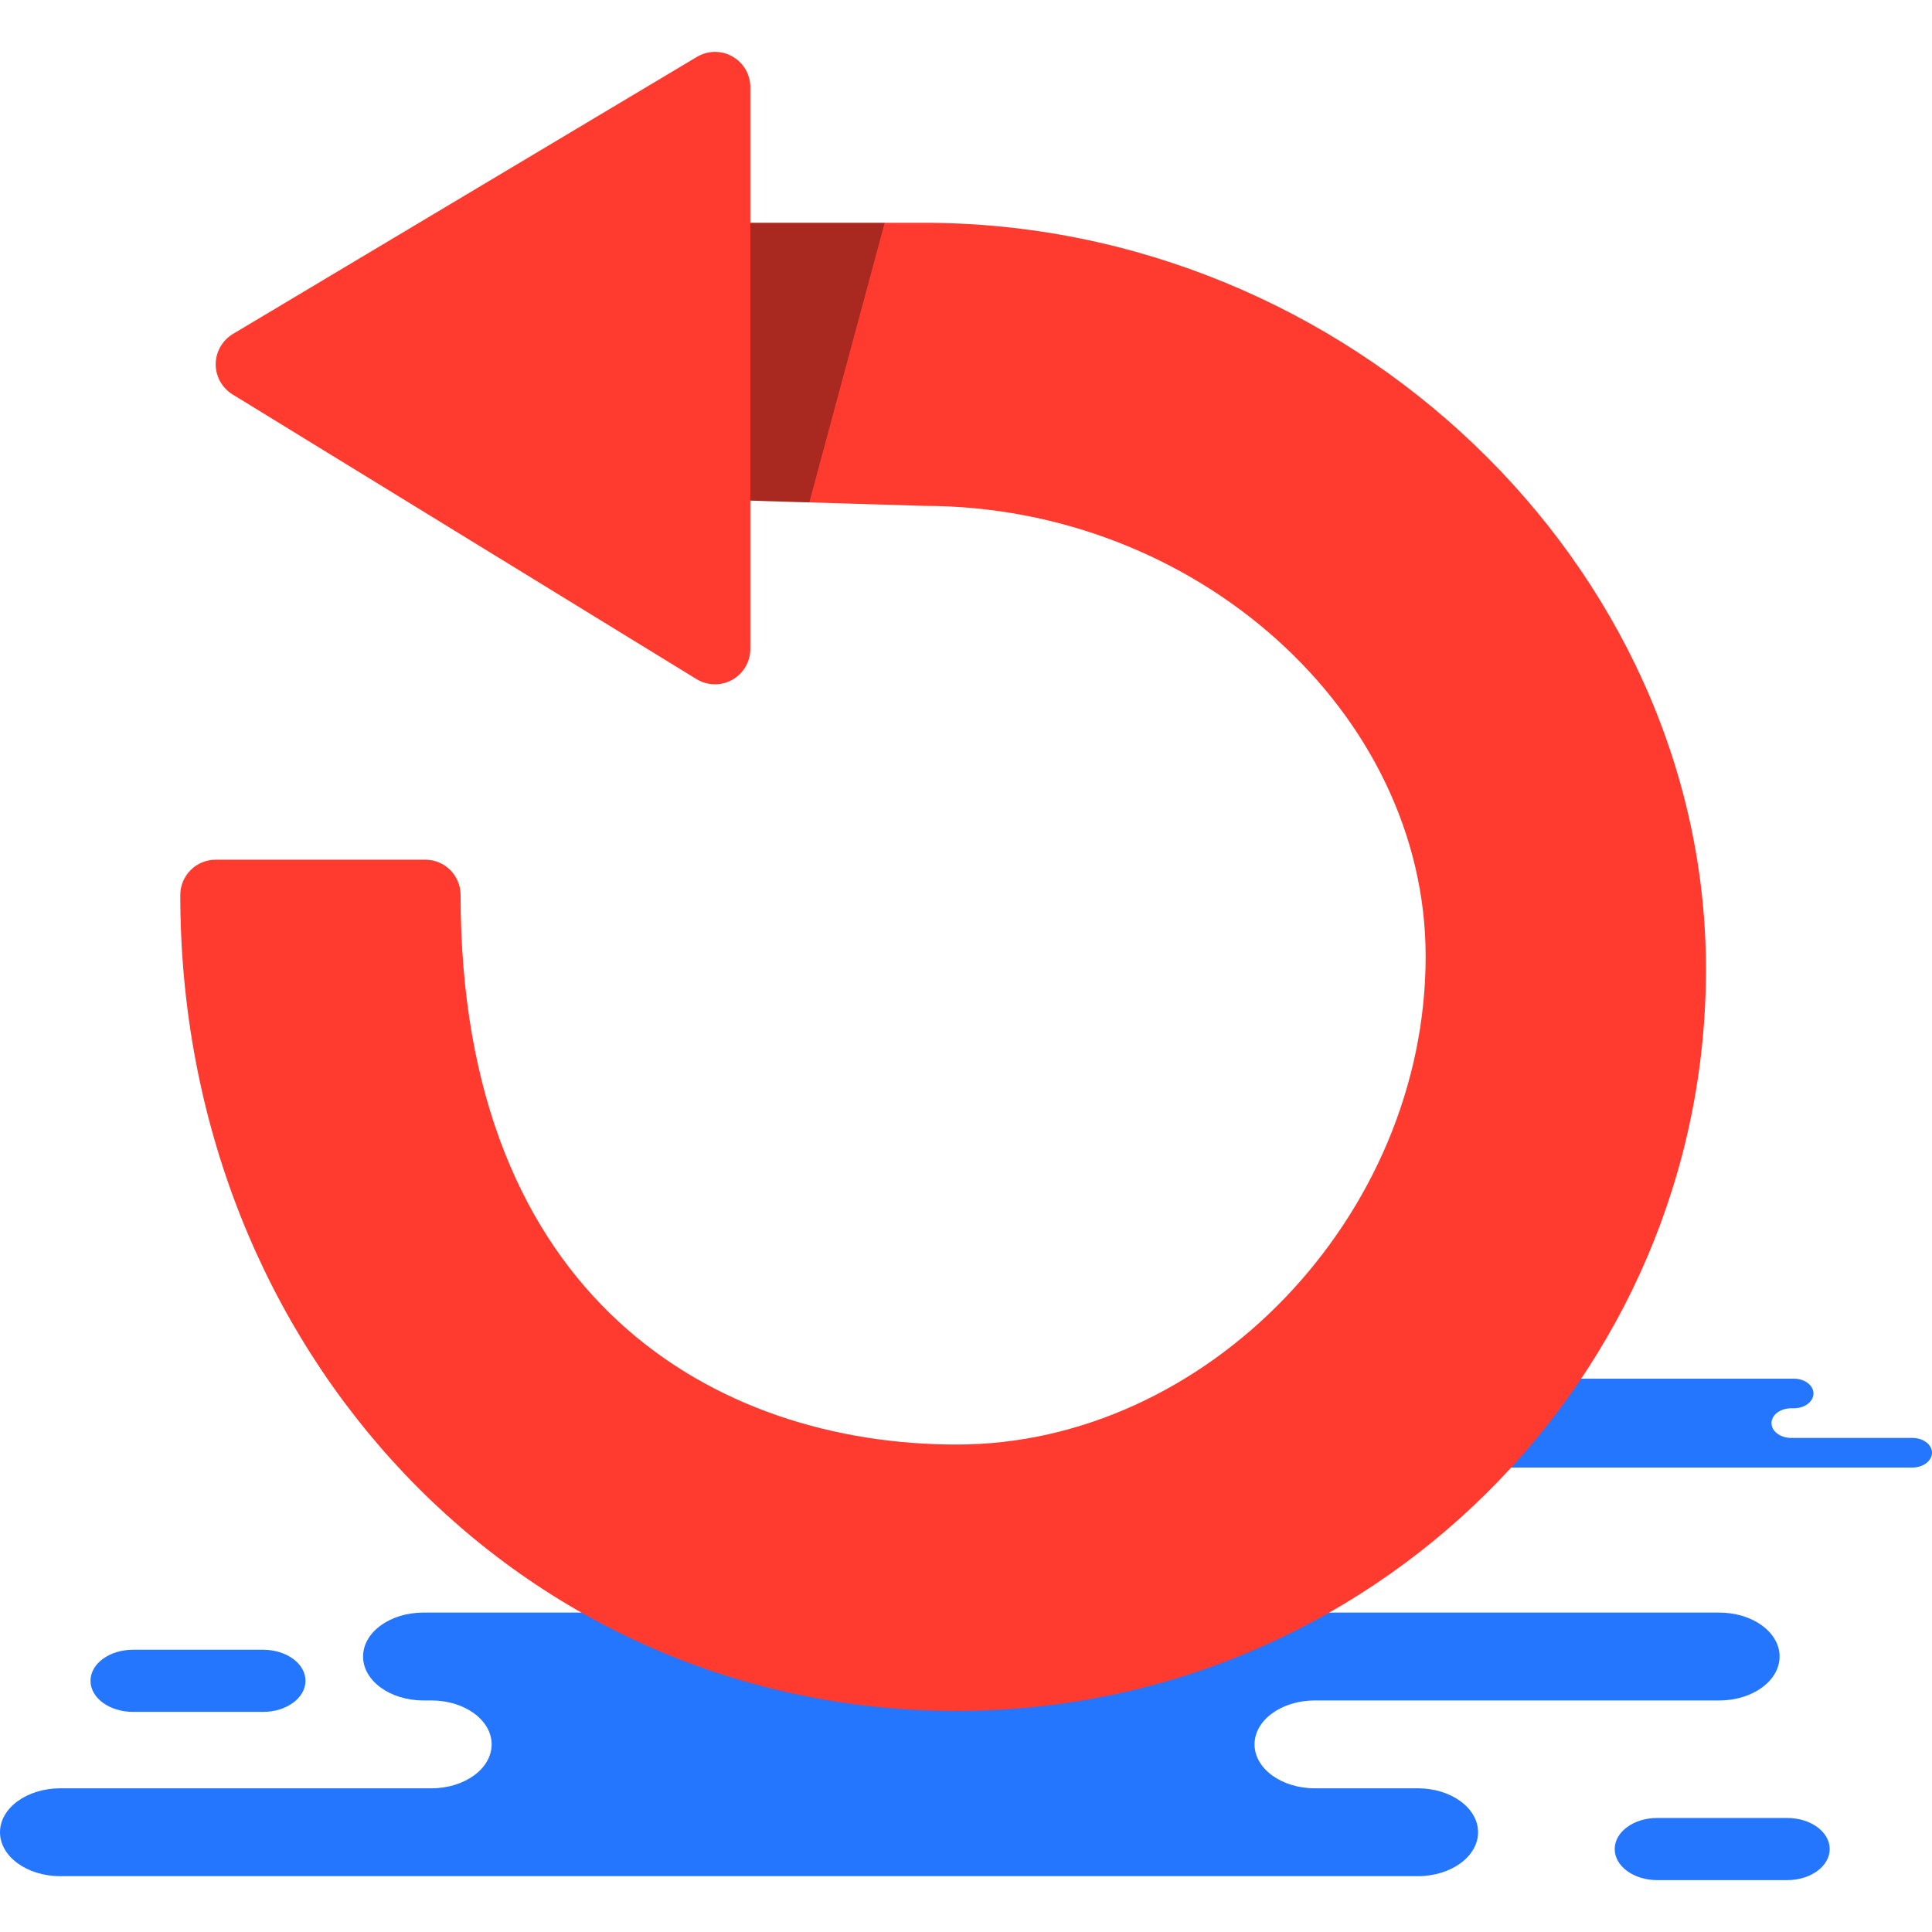<?xml version="1.0" encoding="iso-8859-1"?>
<!-- Generator: Adobe Illustrator 19.1.0, SVG Export Plug-In . SVG Version: 6.00 Build 0)  -->
<svg version="1.1" id="Capa_1" xmlns="http://www.w3.org/2000/svg" xmlns:xlink="http://www.w3.org/1999/xlink" x="0px" y="0px"
	 viewBox="0 0 217.229 217.229" style="enable-background:new 0 0 217.229 217.229;" xml:space="preserve">
<g>
	<g id="group-11svg">
		<path id="path-1_12_" style="fill:#2476FF;" d="M195.355,155.014h6.336c1.222,0,2.212,0.745,2.212,1.666
			c0,0.919-0.99,1.665-2.212,1.665h-0.295c-1.222,0-2.212,0.746-2.212,1.666c0,0.919,0.99,1.665,2.212,1.665h13.621
			c1.221,0,2.212,0.746,2.212,1.665c0,0.92-0.991,1.667-2.212,1.667h-16.368h-33.456c-1.222,0-2.213-0.747-2.213-1.667
			c0-0.919,0.991-1.665,2.213-1.665h3.78c1.221,0,2.212-0.746,2.212-1.665c0-0.92-0.991-1.666-2.212-1.666h-17.991
			c-1.221,0-2.211-0.746-2.211-1.665c0-0.921,0.99-1.666,2.211-1.666h4.252H195.355z"/>
		<path id="path-2_12_" style="fill:#2476FF;" d="M67.009,181.315h-19.41c-3.742,0-6.776,2.211-6.776,4.939
			c0,2.729,3.034,4.94,6.776,4.94h0.904c3.742,0,6.776,2.211,6.776,4.94c0,2.728-3.034,4.939-6.776,4.939H6.776
			c-3.742,0-6.776,2.212-6.776,4.94c0,2.727,3.034,4.939,6.776,4.939h50.145h102.494c3.742,0,6.776-2.212,6.776-4.939
			c0-2.728-3.034-4.94-6.776-4.94h-11.58c-3.743,0-6.777-2.211-6.777-4.939c0-2.729,3.034-4.94,6.777-4.94h45.482
			c3.743,0,6.776-2.211,6.776-4.94c0-2.728-3.033-4.939-6.776-4.939h-3.394H67.009z"/>
		<path id="path-3_12_" style="fill:#2476FF;" d="M186.326,211.396c-2.636,0-4.773-1.564-4.773-3.494
			c0-1.929,2.137-3.494,4.773-3.494h14.628c2.637,0,4.774,1.565,4.774,3.494c0,1.93-2.137,3.494-4.774,3.494H186.326z"/>
		<path id="path-4_12_" style="fill:#2476FF;" d="M14.949,192.479c-2.636,0-4.774-1.564-4.774-3.494
			c0-1.929,2.138-3.493,4.774-3.493h14.627c2.637,0,4.774,1.564,4.774,3.493c0,1.93-2.137,3.494-4.774,3.494H14.949z"/>
		<path id="path-5_12_" style="fill:#FF3A2F;" d="M80.885,25.051h23.013c47.649,0,87.916,38.433,87.916,83.927
			c0,45.989-37.795,83.399-84.248,83.399c-48.954,0-87.295-40.298-87.295-91.736c0-2.2,1.787-3.978,3.979-3.978h23.56
			c2.207,0,3.978,1.778,3.978,3.978c0,45.549,28.814,61.781,55.778,61.781c28.09,0,52.731-25.65,52.731-54.881
			c0-27.46-25.829-50.663-56.399-50.663l-22.185-0.671L80.885,25.051z"/>
		<path id="path-6_12_" style="fill:#FF3A2F;" d="M84.365,56.878v16.088c0,1.446-0.776,2.763-2.035,3.47
			c-1.252,0.708-2.789,0.669-4.017-0.078L26.156,44.353c-1.188-0.731-1.904-2.013-1.904-3.411c0.016-1.391,0.747-2.681,1.943-3.396
			L78.351,6.402c1.227-0.738,2.767-0.762,4.002-0.046c1.251,0.7,2.012,2.02,2.012,3.458v15.237V56.878z"/>
		<path id="path-7_12_" style="opacity:0.35;fill:#090908;enable-background:new    ;" d="M90.993,56.489l8.479-31.438H84.365
			v31.237L90.993,56.489z"/>
	</g>
</g>
<g>
</g>
<g>
</g>
<g>
</g>
<g>
</g>
<g>
</g>
<g>
</g>
<g>
</g>
<g>
</g>
<g>
</g>
<g>
</g>
<g>
</g>
<g>
</g>
<g>
</g>
<g>
</g>
<g>
</g>
</svg>

